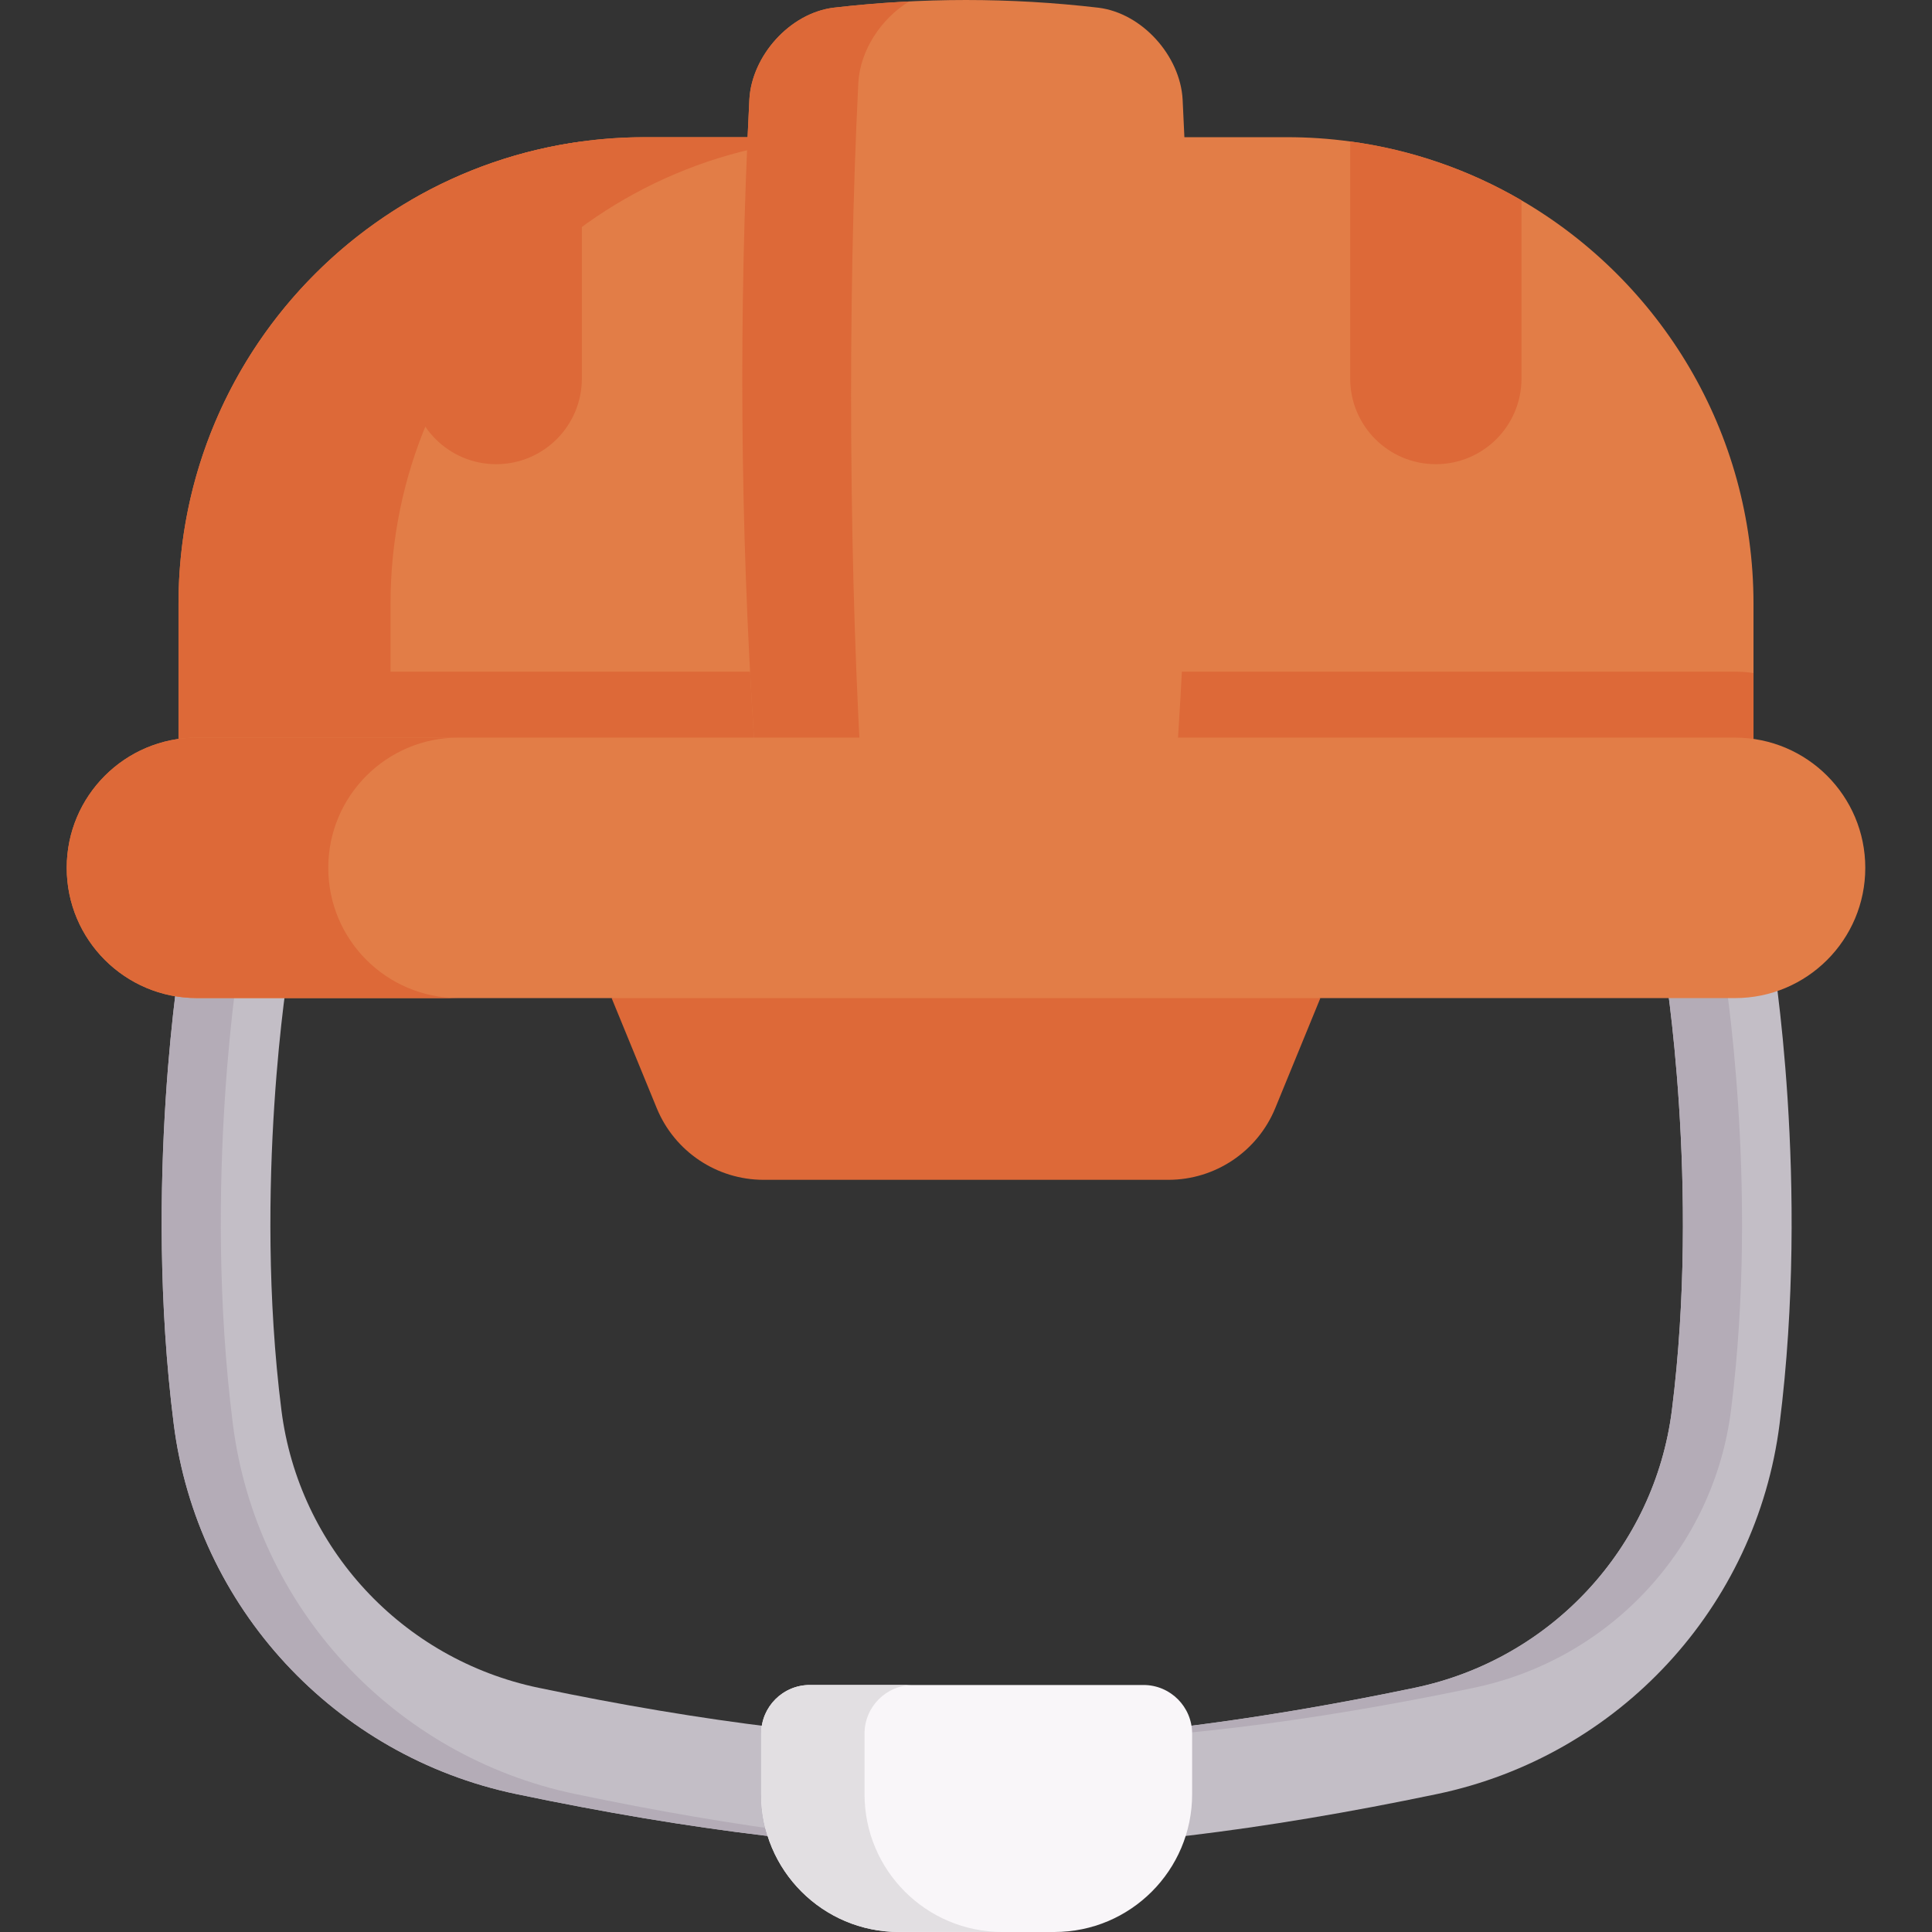 <svg id="Capa_1" enable-background="new 0 0 512 512" height="512" viewBox="0 0 512 512" width="512" xmlns="http://www.w3.org/2000/svg"><rect x="0" y="0" width="512" height="512" fill="#333333" stroke="none"/><g><path d="m258.822 490.101c-34.462 0-75.515-4.934-122.018-14.664-48.157-10.077-84.635-49.509-90.77-98.121-8.093-64.116 1.73-123.469 2.152-125.964 1.325-7.833 8.752-13.107 16.583-11.785 7.833 1.325 13.11 8.75 11.785 16.583-.096.564-9.518 57.803-1.976 117.563 4.598 36.437 31.974 66 68.119 73.563 43.941 9.195 84.097 14.054 116.126 14.054s72.185-4.86 116.126-14.054c36.145-7.564 63.521-37.126 68.119-73.563 7.542-59.76-1.881-116.998-1.977-117.569-1.318-7.832 3.962-15.254 11.793-16.575 7.827-1.324 15.252 3.952 16.576 11.782.422 2.495 10.245 61.849 2.152 125.964-6.135 48.612-42.613 88.044-90.77 98.121-46.505 9.731-87.558 14.665-122.02 14.665z" fill="#c3bec6"/><g fill="#b4acb7"><path d="m274.491 461.33c32.028 0 72.185-4.86 116.126-14.054 36.145-7.564 63.521-37.126 68.119-73.563 7.542-59.76-1.88-116.998-1.977-117.569-.98-5.822 1.691-11.412 6.341-14.443-2.918-1.895-6.518-2.757-10.217-2.131-7.831 1.321-13.111 8.742-11.793 16.574.097.571 9.519 57.81 1.977 117.569-4.598 36.437-31.974 65.999-68.119 73.563-40.436 8.461-77.65 13.241-108.291 13.951 2.655.061 5.279.103 7.834.103z"/><path d="m152.472 475.437c-48.157-10.077-84.635-49.509-90.77-98.121-8.093-64.116 1.73-123.469 2.152-125.964.699-4.132 3.105-7.538 6.363-9.653-1.604-1.046-3.44-1.792-5.449-2.131-7.831-1.322-15.258 3.951-16.583 11.785-.423 2.496-10.245 61.849-2.152 125.964 6.135 48.612 42.613 88.044 90.77 98.121 46.504 9.73 87.556 14.664 122.018 14.664 2.571 0 5.191-.037 7.835-.091-32.795-.682-71.149-5.57-114.184-14.574z"/></g><path d="m464.694 159.987v96.301h-417.388v-96.301c0-45.616 24.714-85.484 61.491-106.892 13.681-7.984 29.031-13.403 45.4-15.607 5.47-.752 11.064-1.133 16.74-1.133h170.135c5.676 0 11.27.381 16.74 1.133 16.369 2.205 31.719 7.623 45.4 15.607 36.768 21.418 61.482 61.276 61.482 106.892z" fill="#e27d47"/><path d="m464.694 178.355v68.332c-1.597.237-3.235.35-4.893.35h-407.602c-1.658 0-3.297-.113-4.893-.35v-68.332c1.597-.237 3.235-.35 4.893-.35h407.602c1.658 0 3.296.113 4.893.35z" fill="#dd6938"/><g fill="#dd6938"><path d="m403.212 53.097v47.219c0 12.536-10.164 22.699-22.699 22.699s-22.699-10.164-22.699-22.699v-62.83c16.369 2.206 31.718 7.626 45.398 15.611z"/><path d="m154.197 37.486v62.83c0 12.536-10.164 22.699-22.699 22.699s-22.699-10.164-22.699-22.699v-47.219c13.68-7.985 29.029-13.405 45.398-15.611z"/></g><path d="m199.812 195.475c-3.663-56.372-4.069-112.745-1.22-169.117.637-11.562 10.736-22.899 22.346-24.32 23.375-2.716 46.75-2.716 70.124 0 11.612 1.421 21.708 12.758 22.346 24.32 2.85 56.372 2.443 112.745-1.22 169.117l-64.942 23.692z" fill="#e27d47"/><g fill="#dd6938"><path d="m227.469 21.93c-2.923 57.851-2.51 132.678 1.255 190.516l-28.919-16.976c-3.669-56.362-4.068-112.737-1.214-169.113.634-11.556 10.729-22.892 22.341-24.326 6.675-.772 13.336-1.324 19.996-1.641-7.487 4.592-12.99 13.004-13.459 21.54z"/><path d="m227.127 36.358c-68.28 0-123.633 55.353-123.633 123.633v96.301h-56.191v-96.301c0-68.28 55.353-123.633 123.633-123.633z"/><path d="m309.621 312.666h-107.242c-12.43 0-23.627-7.511-28.342-19.012l-11.95-29.149 93.913-34.515 93.914 34.515-11.95 29.149c-4.716 11.501-15.913 19.012-28.343 19.012z"/></g><path d="m459.803 195.475h-407.606c-19.062 0-34.515 15.453-34.515 34.515 0 19.062 15.453 34.515 34.515 34.515h407.606c19.062 0 34.515-15.453 34.515-34.515 0-19.062-15.453-34.515-34.515-34.515z" fill="#e27d47"/><path d="m121.511 264.493h-69.312c-19.065 0-34.517-15.452-34.517-34.503v-.014c0-19.051 15.452-34.503 34.517-34.503h69.312c-19.065 0-34.517 15.452-34.517 34.503v.014c0 19.051 15.452 34.503 34.517 34.503z" fill="#dd6938"/><path d="m279.417 512h-41.191c-20.164 0-36.509-16.346-36.509-36.509v-16.056c0-7.122 5.774-12.896 12.896-12.896h88.418c7.122 0 12.896 5.774 12.896 12.896v16.056c0 20.163-16.346 36.509-36.51 36.509z" fill="#f9f6f9"/><path d="m265.621 511.992h-27.392c-20.167 0-36.512-16.345-36.512-36.501v-16.062c0-7.12 5.769-12.89 12.89-12.89h27.392c-7.12 0-12.889 5.769-12.889 12.89v16.062c-.001 20.156 16.344 36.501 36.511 36.501z" fill="#e2dfe2"/></g></svg>